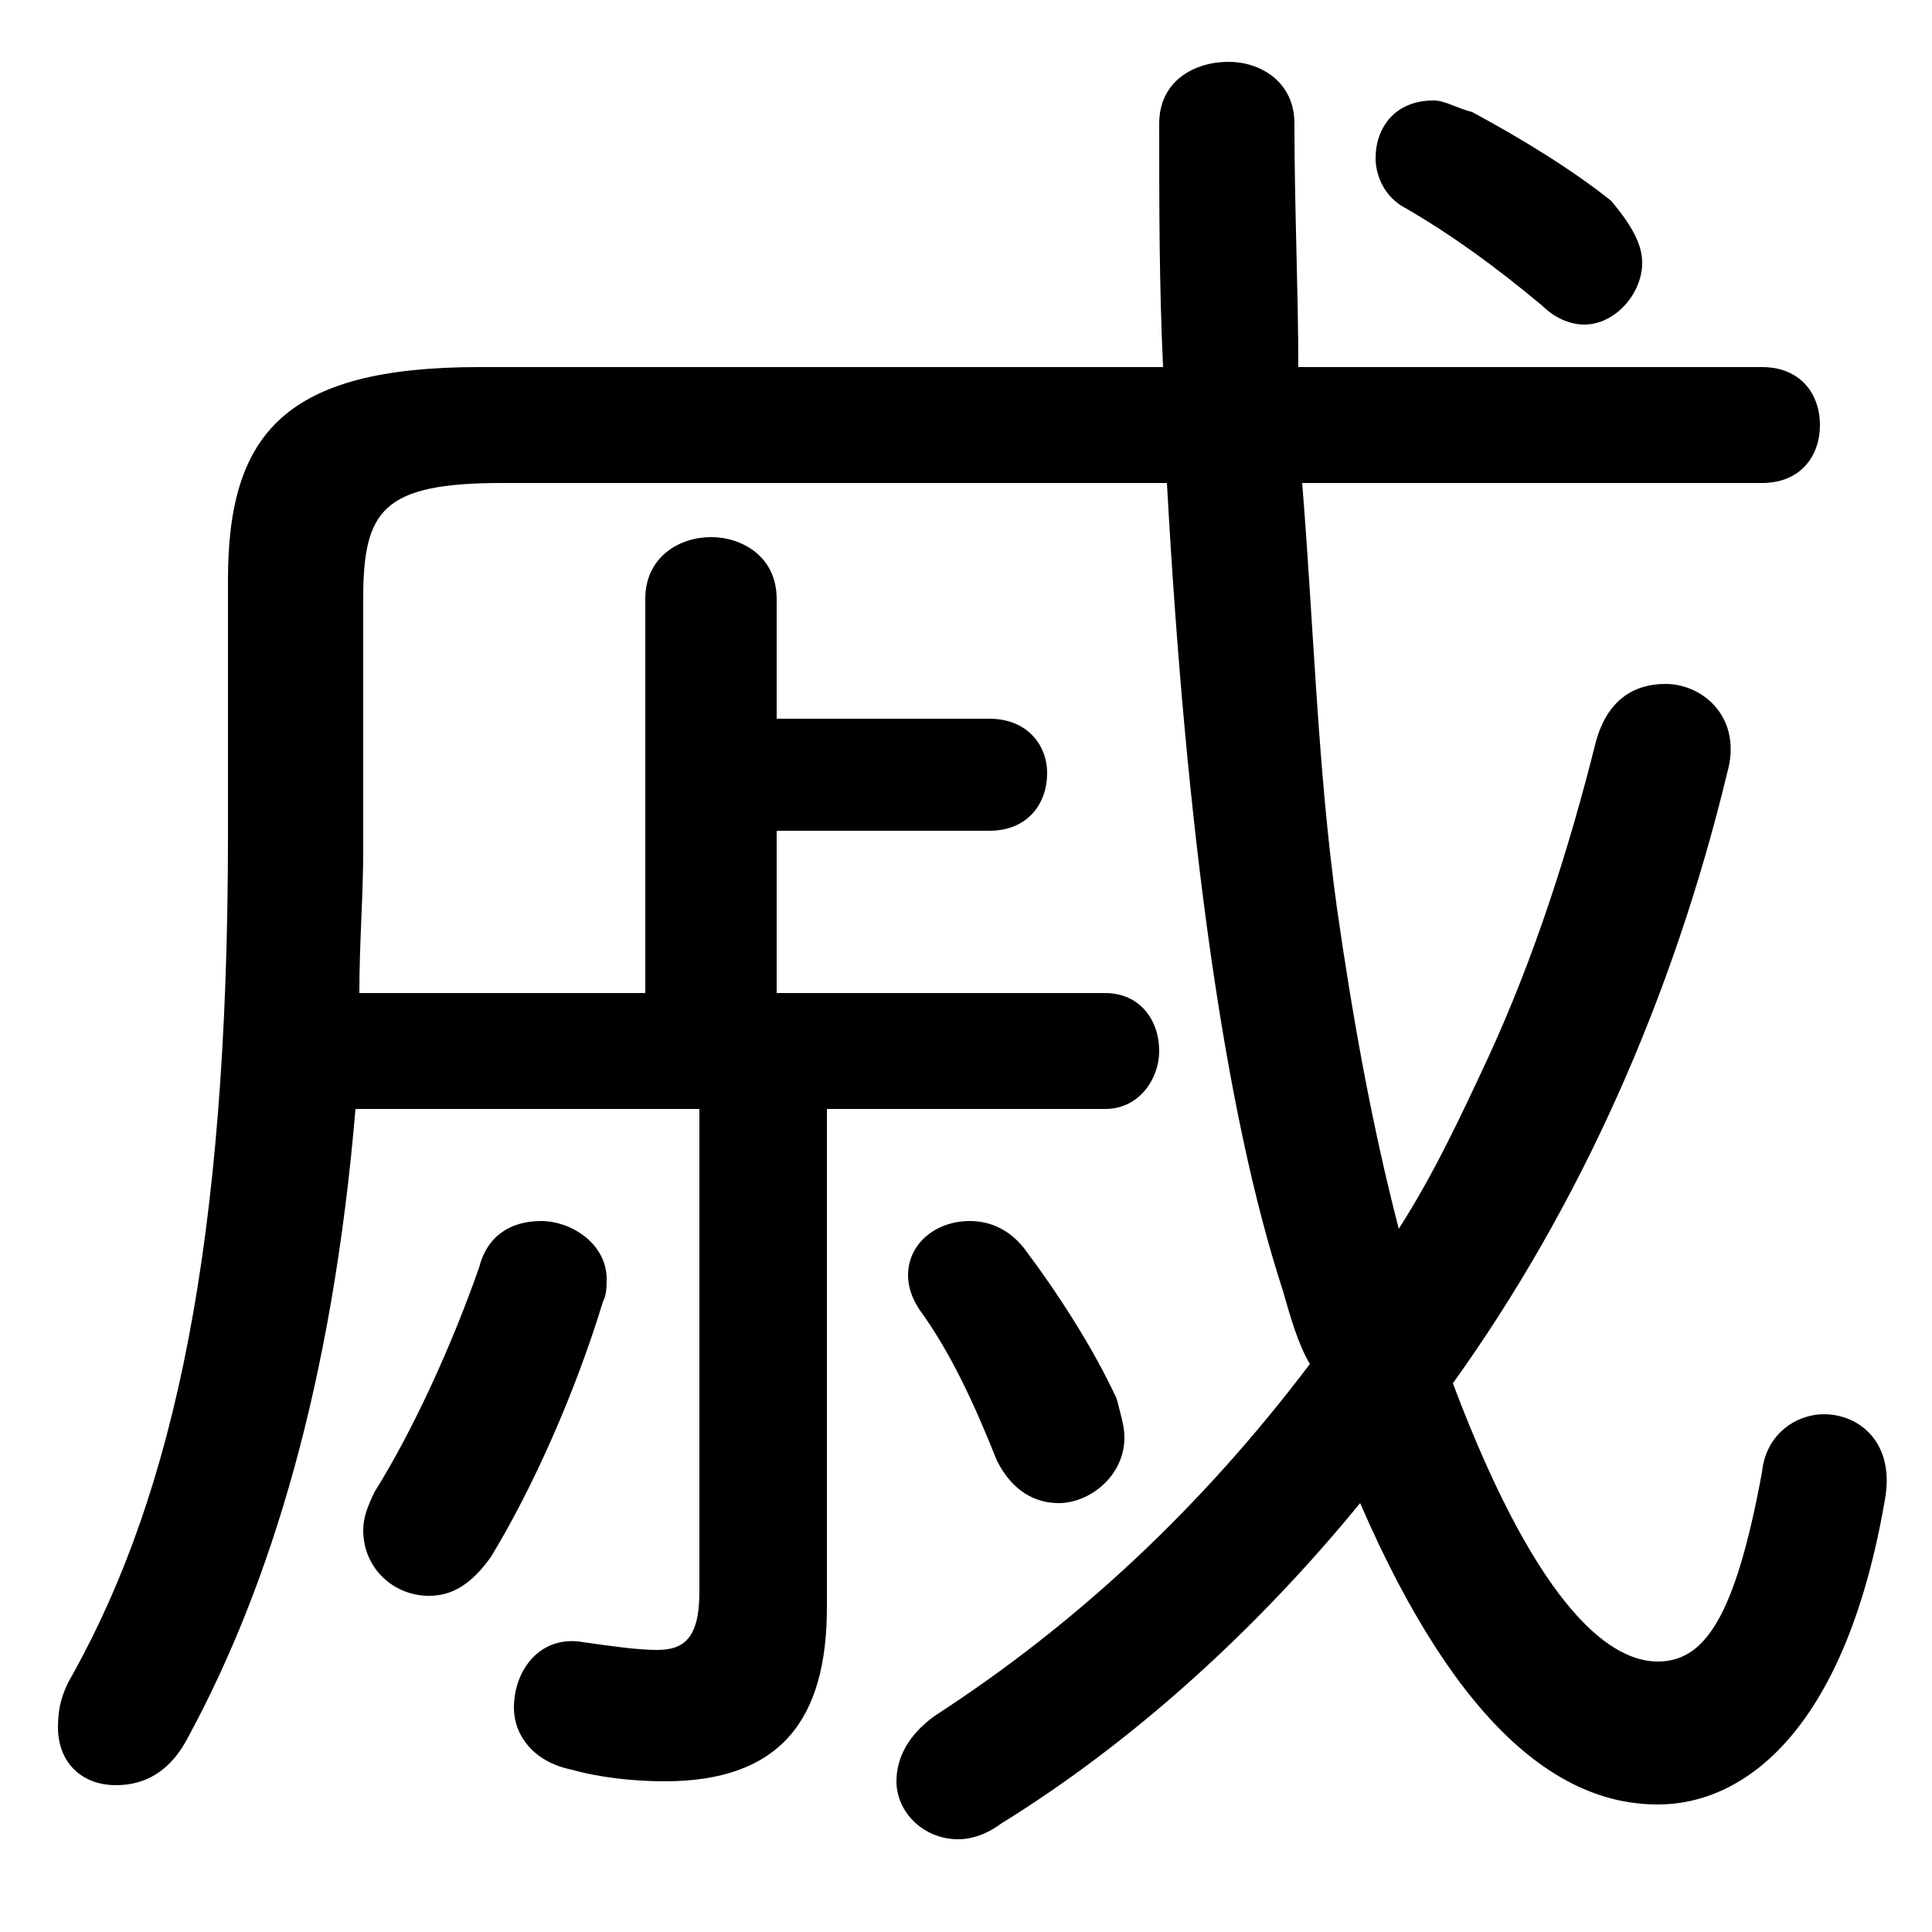 <svg xmlns="http://www.w3.org/2000/svg" viewBox="0 -44.0 50.0 50.0">
    <rect x="0" y="-44.0" width="50.0" height="50.0" fill="#808080" stroke="none"/>
    <g transform="scale(1, -1)">
        <!-- ボディの枠 -->
        <rect x="0" y="-6.0" width="50.0" height="50.0"
            stroke="white" fill="white"/>
        <!-- グリフ座標系の原点 -->
        <circle cx="0" cy="0" r="5" fill="white"/>
        <!-- グリフのアウトライン -->
        <g style="fill:black;stroke:#000000;stroke-width:0;stroke-linecap:round;stroke-linejoin:round;">
        <path d="M 12.4 34.5 C 7.4 34.5 5.9 32.8 5.9 29.0 L 5.9 22.4 C 5.9 11.8 4.5 5.4 1.9 0.7 C 1.6 0.2 1.5 -0.2 1.5 -0.7 C 1.5 -1.6 2.1 -2.2 3.0 -2.2 C 3.7 -2.2 4.4 -1.9 4.9 -0.9 C 7.0 3.0 8.6 8.2 9.2 15.3 L 18.1 15.3 L 18.1 2.8 C 18.1 1.6 17.7 1.3 17.0 1.3 C 16.5 1.3 15.8 1.4 15.1 1.5 C 14.0 1.7 13.3 0.8 13.3 -0.2 C 13.3 -0.9 13.8 -1.6 14.8 -1.8 C 15.5 -2.0 16.4 -2.1 17.2 -2.1 C 20.2 -2.1 21.4 -0.5 21.4 2.4 L 21.4 15.3 L 28.6 15.3 C 29.5 15.3 30.0 16.1 30.0 16.8 C 30.0 17.6 29.5 18.3 28.6 18.3 L 20.1 18.3 L 20.1 22.5 L 25.6 22.5 C 26.6 22.5 27.1 23.2 27.1 24.0 C 27.1 24.7 26.6 25.4 25.6 25.4 L 20.1 25.4 L 20.1 28.5 C 20.1 29.6 19.2 30.1 18.4 30.1 C 17.6 30.1 16.7 29.6 16.7 28.5 L 16.7 18.3 L 9.3 18.3 C 9.3 19.6 9.4 20.8 9.4 22.0 L 9.4 28.5 C 9.4 30.8 9.9 31.5 13.0 31.5 L 30.2 31.5 C 30.7 22.4 31.7 15.2 33.2 10.6 C 33.4 9.9 33.6 9.2 33.9 8.7 C 31.1 5.0 27.9 2.0 24.2 -0.4 C 23.5 -0.9 23.2 -1.5 23.2 -2.1 C 23.2 -2.9 23.9 -3.6 24.8 -3.6 C 25.1 -3.6 25.5 -3.5 25.9 -3.2 C 29.3 -1.1 32.5 1.8 35.2 5.1 C 37.8 -0.9 40.5 -2.7 42.9 -2.7 C 45.2 -2.7 47.8 -0.7 48.8 5.3 C 49.0 6.7 48.1 7.4 47.2 7.4 C 46.5 7.4 45.7 6.9 45.6 5.9 C 44.9 2.1 44.1 1.0 42.9 1.0 C 41.8 1.0 39.9 2.1 37.6 8.2 C 40.9 12.8 43.3 18.2 44.7 24.0 C 45.1 25.4 44.1 26.3 43.1 26.3 C 42.3 26.3 41.6 25.9 41.3 24.8 C 40.6 22.0 39.7 19.2 38.5 16.6 C 37.8 15.1 37.1 13.6 36.2 12.2 C 35.5 14.9 35.0 17.7 34.6 20.5 C 34.1 24.1 34.0 27.8 33.7 31.5 L 45.6 31.5 C 46.6 31.5 47.1 32.2 47.1 33.0 C 47.1 33.8 46.6 34.5 45.6 34.5 L 33.6 34.5 C 33.6 36.5 33.5 38.6 33.5 40.8 C 33.5 41.9 32.6 42.4 31.8 42.4 C 30.9 42.4 30.0 41.9 30.0 40.8 C 30.0 38.7 30.0 36.6 30.1 34.5 Z M 26.5 11.7 C 26.1 12.2 25.6 12.4 25.1 12.4 C 24.2 12.4 23.5 11.8 23.5 11.0 C 23.5 10.7 23.6 10.4 23.8 10.1 C 24.6 9.0 25.2 7.7 25.8 6.2 C 26.2 5.4 26.8 5.1 27.4 5.1 C 28.2 5.1 29.1 5.8 29.1 6.8 C 29.1 7.1 29.0 7.4 28.9 7.8 C 28.3 9.1 27.4 10.5 26.5 11.7 Z M 38.1 41.1 C 37.7 41.2 37.4 41.4 37.1 41.4 C 36.1 41.4 35.6 40.7 35.6 39.9 C 35.6 39.5 35.8 38.9 36.4 38.6 C 37.6 37.9 38.7 37.1 39.9 36.1 C 40.2 35.8 40.6 35.6 41.0 35.6 C 41.8 35.6 42.5 36.4 42.5 37.2 C 42.5 37.7 42.2 38.2 41.7 38.8 C 40.7 39.6 39.4 40.4 38.1 41.1 Z M 12.4 11.2 C 11.7 9.2 10.7 7.0 9.7 5.4 C 9.5 5.0 9.4 4.7 9.4 4.4 C 9.4 3.4 10.2 2.7 11.1 2.7 C 11.7 2.7 12.2 3.0 12.7 3.7 C 13.8 5.5 14.9 8.0 15.6 10.3 C 15.7 10.5 15.7 10.7 15.7 10.9 C 15.7 11.8 14.8 12.4 14.0 12.4 C 13.2 12.4 12.6 12.0 12.4 11.2 Z"/>
    </g>
    </g>
</svg>
